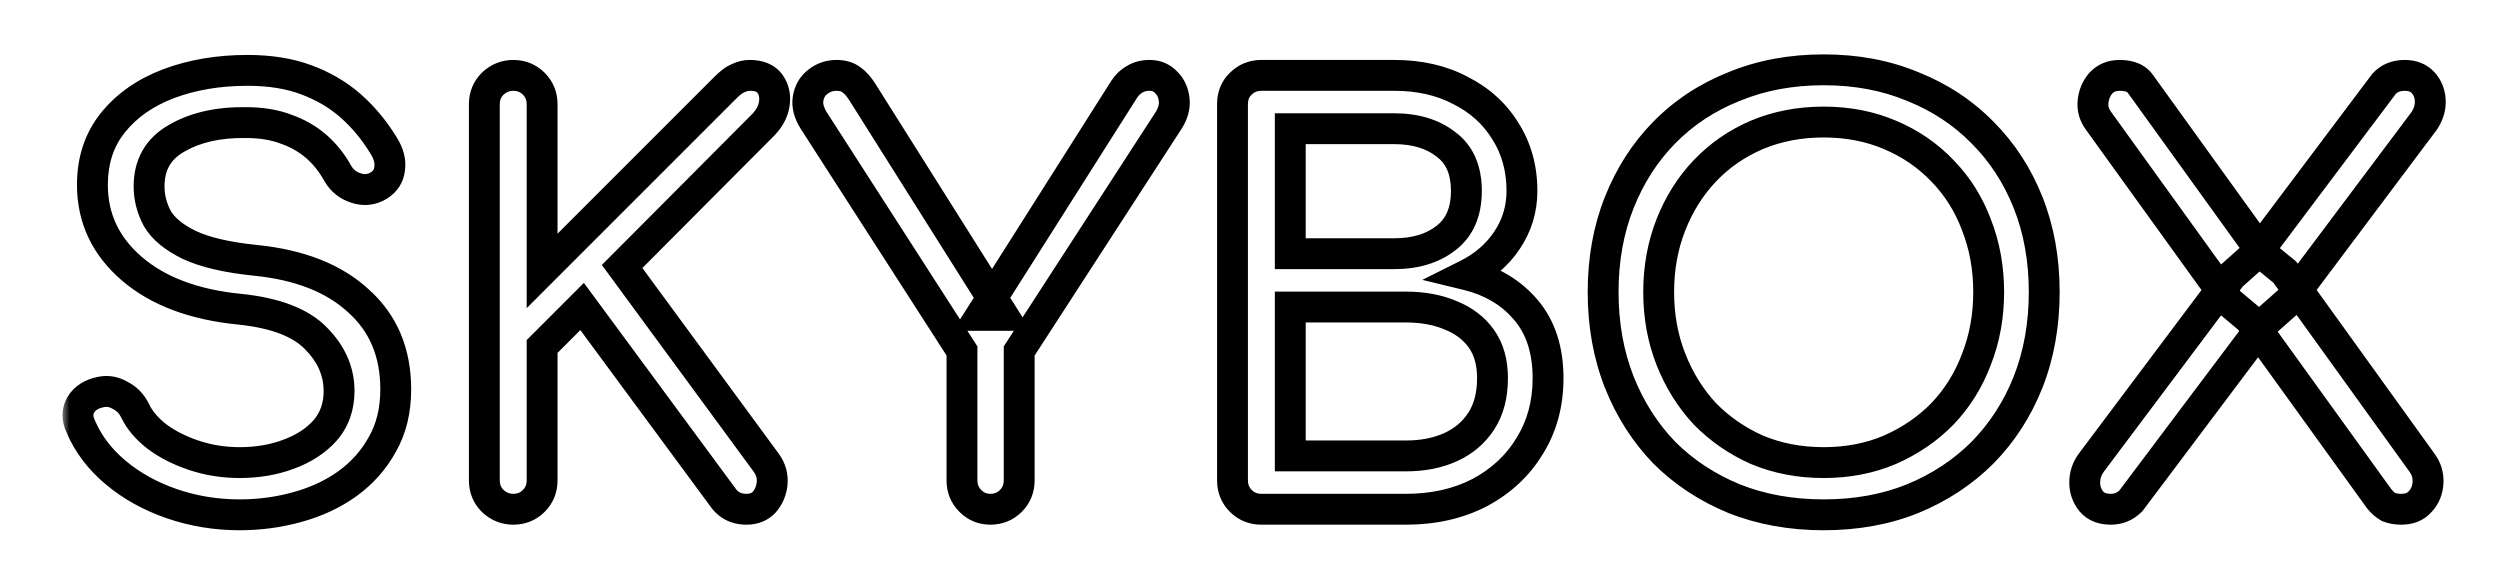 <svg width="162" height="38" viewBox="0 0 162 38" fill="none" xmlns="http://www.w3.org/2000/svg">
<g filter="url(#filter0_d_27_763)">
<mask id="path-1-outside-1_27_763" maskUnits="userSpaceOnUse" x="4" y="-1" width="155" height="32" fill="black">
<rect fill="white" x="4" y="-1" width="155" height="32"/>
<path d="M15.528 29.36C13.992 29.36 12.528 29.12 11.136 28.64C9.744 28.16 8.532 27.488 7.5 26.624C6.468 25.76 5.712 24.764 5.232 23.636C4.992 23.132 4.992 22.664 5.232 22.232C5.496 21.8 5.928 21.524 6.528 21.404C6.96 21.308 7.38 21.38 7.788 21.62C8.22 21.836 8.544 22.172 8.76 22.628C9.048 23.228 9.516 23.78 10.164 24.284C10.836 24.788 11.64 25.196 12.576 25.508C13.512 25.82 14.496 25.976 15.528 25.976C16.68 25.976 17.736 25.796 18.696 25.436C19.68 25.076 20.472 24.56 21.072 23.888C21.672 23.192 21.972 22.34 21.972 21.332C21.972 20.06 21.468 18.92 20.46 17.912C19.476 16.904 17.844 16.28 15.564 16.04C12.588 15.752 10.248 14.876 8.544 13.412C6.84 11.948 5.988 10.136 5.988 7.976C5.988 6.392 6.432 5.048 7.32 3.944C8.208 2.84 9.408 2 10.92 1.424C12.456 0.848 14.16 0.56 16.032 0.56C17.496 0.56 18.768 0.764 19.848 1.172C20.952 1.58 21.912 2.144 22.728 2.864C23.544 3.584 24.252 4.436 24.852 5.42C25.188 5.948 25.32 6.452 25.248 6.932C25.2 7.388 24.972 7.748 24.564 8.012C24.108 8.3 23.616 8.36 23.088 8.192C22.56 8.024 22.164 7.712 21.9 7.256C21.516 6.56 21.048 5.972 20.496 5.492C19.944 5.012 19.296 4.64 18.552 4.376C17.808 4.088 16.932 3.944 15.924 3.944C14.148 3.92 12.66 4.256 11.46 4.952C10.26 5.624 9.66 6.668 9.66 8.084C9.66 8.804 9.84 9.5 10.2 10.172C10.584 10.82 11.268 11.384 12.252 11.864C13.26 12.344 14.7 12.68 16.572 12.872C19.428 13.16 21.648 14.036 23.232 15.5C24.84 16.94 25.644 18.848 25.644 21.224C25.644 22.592 25.356 23.78 24.78 24.788C24.228 25.796 23.472 26.648 22.512 27.344C21.576 28.016 20.496 28.52 19.272 28.856C18.072 29.192 16.824 29.36 15.528 29.36ZM33.257 29C32.753 29 32.309 28.82 31.925 28.46C31.565 28.1 31.385 27.656 31.385 27.128V2.756C31.385 2.228 31.565 1.784 31.925 1.424C32.309 1.064 32.753 0.884 33.257 0.884C33.785 0.884 34.229 1.064 34.589 1.424C34.949 1.784 35.129 2.228 35.129 2.756V13.556L47.045 1.64C47.333 1.352 47.597 1.16 47.837 1.064C48.077 0.944 48.329 0.884 48.593 0.884C49.193 0.884 49.625 1.064 49.889 1.424C50.153 1.784 50.249 2.216 50.177 2.72C50.105 3.2 49.877 3.644 49.493 4.052L40.313 13.268L49.673 26.012C49.961 26.42 50.081 26.864 50.033 27.344C49.985 27.8 49.817 28.196 49.529 28.532C49.241 28.844 48.857 29 48.377 29C47.705 29 47.189 28.736 46.829 28.208L37.721 15.86L35.129 18.452V27.128C35.129 27.656 34.949 28.1 34.589 28.46C34.229 28.82 33.785 29 33.257 29ZM64.172 29C63.668 29 63.236 28.82 62.876 28.46C62.516 28.1 62.336 27.656 62.336 27.128V18.74L52.724 3.8C52.412 3.296 52.292 2.828 52.364 2.396C52.436 1.94 52.64 1.58 52.976 1.316C53.336 1.028 53.744 0.884 54.2 0.884C54.608 0.884 54.932 0.98 55.172 1.172C55.412 1.34 55.64 1.592 55.856 1.928L65 16.436H63.56L72.848 1.784C73.04 1.496 73.268 1.28 73.532 1.136C73.796 0.968 74.12 0.884 74.504 0.884C74.936 0.884 75.296 1.04 75.584 1.352C75.872 1.64 76.04 2.012 76.088 2.468C76.136 2.9 76.016 3.344 75.728 3.8L66.044 18.74V27.128C66.044 27.656 65.864 28.1 65.504 28.46C65.144 28.82 64.7 29 64.172 29ZM81.738 29C81.21 29 80.766 28.82 80.406 28.46C80.046 28.1 79.866 27.656 79.866 27.128V2.756C79.866 2.204 80.046 1.76 80.406 1.424C80.766 1.064 81.21 0.884 81.738 0.884H90.342C91.974 0.884 93.402 1.208 94.626 1.856C95.874 2.48 96.846 3.356 97.542 4.484C98.262 5.612 98.622 6.908 98.622 8.372C98.622 9.548 98.298 10.616 97.65 11.576C97.026 12.512 96.162 13.256 95.058 13.808C96.642 14.192 97.914 14.948 98.874 16.076C99.834 17.204 100.314 18.68 100.314 20.504C100.314 22.16 99.918 23.624 99.126 24.896C98.358 26.168 97.278 27.176 95.886 27.92C94.494 28.64 92.898 29 91.098 29H81.738ZM83.61 25.544H91.098C92.202 25.544 93.174 25.352 94.014 24.968C94.854 24.584 95.514 24.02 95.994 23.276C96.474 22.532 96.714 21.608 96.714 20.504C96.714 19.472 96.474 18.62 95.994 17.948C95.514 17.276 94.854 16.772 94.014 16.436C93.174 16.076 92.202 15.896 91.098 15.896H83.61V25.544ZM83.61 12.44H90.342C91.71 12.44 92.826 12.104 93.69 11.432C94.578 10.76 95.022 9.74 95.022 8.372C95.022 7.004 94.578 5.996 93.69 5.348C92.826 4.676 91.71 4.34 90.342 4.34H83.61V12.44ZM118.174 29.36C116.062 29.36 114.13 29.012 112.378 28.316C110.626 27.596 109.114 26.6 107.842 25.328C106.594 24.032 105.622 22.508 104.926 20.756C104.23 18.98 103.882 17.036 103.882 14.924C103.882 12.812 104.23 10.88 104.926 9.128C105.622 7.376 106.594 5.864 107.842 4.592C109.114 3.296 110.626 2.3 112.378 1.604C114.13 0.884 116.062 0.524 118.174 0.524C120.286 0.524 122.206 0.884 123.934 1.604C125.686 2.3 127.198 3.296 128.47 4.592C129.742 5.864 130.726 7.376 131.422 9.128C132.118 10.88 132.466 12.812 132.466 14.924C132.466 17.036 132.118 18.98 131.422 20.756C130.726 22.508 129.742 24.032 128.47 25.328C127.198 26.6 125.686 27.596 123.934 28.316C122.206 29.012 120.286 29.36 118.174 29.36ZM118.174 25.976C119.734 25.976 121.162 25.7 122.458 25.148C123.778 24.572 124.918 23.792 125.878 22.808C126.838 21.8 127.57 20.624 128.074 19.28C128.602 17.936 128.866 16.484 128.866 14.924C128.866 13.364 128.602 11.912 128.074 10.568C127.57 9.224 126.838 8.06 125.878 7.076C124.918 6.068 123.778 5.288 122.458 4.736C121.162 4.184 119.734 3.908 118.174 3.908C116.614 3.908 115.174 4.184 113.854 4.736C112.558 5.288 111.43 6.068 110.47 7.076C109.534 8.06 108.802 9.224 108.274 10.568C107.746 11.912 107.482 13.364 107.482 14.924C107.482 16.484 107.746 17.936 108.274 19.28C108.802 20.624 109.534 21.8 110.47 22.808C111.43 23.792 112.558 24.572 113.854 25.148C115.174 25.7 116.614 25.976 118.174 25.976ZM136.781 29C136.229 29 135.809 28.832 135.521 28.496C135.233 28.136 135.089 27.728 135.089 27.272C135.089 26.792 135.233 26.36 135.521 25.976L144.593 13.88L146.213 12.44L154.493 1.424C154.829 1.064 155.273 0.884 155.825 0.884C156.329 0.884 156.725 1.04 157.013 1.352C157.301 1.664 157.457 2.048 157.481 2.504C157.505 2.96 157.373 3.404 157.085 3.836L148.337 15.5L146.789 16.868L138.077 28.46C137.717 28.82 137.285 29 136.781 29ZM155.609 29C155.297 29 155.021 28.952 154.781 28.856C154.565 28.736 154.361 28.556 154.169 28.316L145.781 16.688L144.449 15.572L135.989 3.836C135.701 3.452 135.581 3.032 135.629 2.576C135.677 2.12 135.845 1.724 136.133 1.388C136.445 1.052 136.853 0.884 137.357 0.884C137.981 0.884 138.425 1.064 138.689 1.424L146.681 12.512L148.049 13.628L156.941 25.976C157.229 26.36 157.361 26.792 157.337 27.272C157.313 27.752 157.145 28.16 156.833 28.496C156.545 28.832 156.137 29 155.609 29Z"/>
</mask>
<path d="M15.528 29.36C13.992 29.36 12.528 29.12 11.136 28.64C9.744 28.16 8.532 27.488 7.5 26.624C6.468 25.76 5.712 24.764 5.232 23.636C4.992 23.132 4.992 22.664 5.232 22.232C5.496 21.8 5.928 21.524 6.528 21.404C6.96 21.308 7.38 21.38 7.788 21.62C8.22 21.836 8.544 22.172 8.76 22.628C9.048 23.228 9.516 23.78 10.164 24.284C10.836 24.788 11.64 25.196 12.576 25.508C13.512 25.82 14.496 25.976 15.528 25.976C16.68 25.976 17.736 25.796 18.696 25.436C19.68 25.076 20.472 24.56 21.072 23.888C21.672 23.192 21.972 22.34 21.972 21.332C21.972 20.06 21.468 18.92 20.46 17.912C19.476 16.904 17.844 16.28 15.564 16.04C12.588 15.752 10.248 14.876 8.544 13.412C6.84 11.948 5.988 10.136 5.988 7.976C5.988 6.392 6.432 5.048 7.32 3.944C8.208 2.84 9.408 2 10.92 1.424C12.456 0.848 14.16 0.56 16.032 0.56C17.496 0.56 18.768 0.764 19.848 1.172C20.952 1.58 21.912 2.144 22.728 2.864C23.544 3.584 24.252 4.436 24.852 5.42C25.188 5.948 25.32 6.452 25.248 6.932C25.2 7.388 24.972 7.748 24.564 8.012C24.108 8.3 23.616 8.36 23.088 8.192C22.56 8.024 22.164 7.712 21.9 7.256C21.516 6.56 21.048 5.972 20.496 5.492C19.944 5.012 19.296 4.64 18.552 4.376C17.808 4.088 16.932 3.944 15.924 3.944C14.148 3.92 12.66 4.256 11.46 4.952C10.26 5.624 9.66 6.668 9.66 8.084C9.66 8.804 9.84 9.5 10.2 10.172C10.584 10.82 11.268 11.384 12.252 11.864C13.26 12.344 14.7 12.68 16.572 12.872C19.428 13.16 21.648 14.036 23.232 15.5C24.84 16.94 25.644 18.848 25.644 21.224C25.644 22.592 25.356 23.78 24.78 24.788C24.228 25.796 23.472 26.648 22.512 27.344C21.576 28.016 20.496 28.52 19.272 28.856C18.072 29.192 16.824 29.36 15.528 29.36ZM33.257 29C32.753 29 32.309 28.82 31.925 28.46C31.565 28.1 31.385 27.656 31.385 27.128V2.756C31.385 2.228 31.565 1.784 31.925 1.424C32.309 1.064 32.753 0.884 33.257 0.884C33.785 0.884 34.229 1.064 34.589 1.424C34.949 1.784 35.129 2.228 35.129 2.756V13.556L47.045 1.64C47.333 1.352 47.597 1.16 47.837 1.064C48.077 0.944 48.329 0.884 48.593 0.884C49.193 0.884 49.625 1.064 49.889 1.424C50.153 1.784 50.249 2.216 50.177 2.72C50.105 3.2 49.877 3.644 49.493 4.052L40.313 13.268L49.673 26.012C49.961 26.42 50.081 26.864 50.033 27.344C49.985 27.8 49.817 28.196 49.529 28.532C49.241 28.844 48.857 29 48.377 29C47.705 29 47.189 28.736 46.829 28.208L37.721 15.86L35.129 18.452V27.128C35.129 27.656 34.949 28.1 34.589 28.46C34.229 28.82 33.785 29 33.257 29ZM64.172 29C63.668 29 63.236 28.82 62.876 28.46C62.516 28.1 62.336 27.656 62.336 27.128V18.74L52.724 3.8C52.412 3.296 52.292 2.828 52.364 2.396C52.436 1.94 52.64 1.58 52.976 1.316C53.336 1.028 53.744 0.884 54.2 0.884C54.608 0.884 54.932 0.98 55.172 1.172C55.412 1.34 55.64 1.592 55.856 1.928L65 16.436H63.56L72.848 1.784C73.04 1.496 73.268 1.28 73.532 1.136C73.796 0.968 74.12 0.884 74.504 0.884C74.936 0.884 75.296 1.04 75.584 1.352C75.872 1.64 76.04 2.012 76.088 2.468C76.136 2.9 76.016 3.344 75.728 3.8L66.044 18.74V27.128C66.044 27.656 65.864 28.1 65.504 28.46C65.144 28.82 64.7 29 64.172 29ZM81.738 29C81.21 29 80.766 28.82 80.406 28.46C80.046 28.1 79.866 27.656 79.866 27.128V2.756C79.866 2.204 80.046 1.76 80.406 1.424C80.766 1.064 81.21 0.884 81.738 0.884H90.342C91.974 0.884 93.402 1.208 94.626 1.856C95.874 2.48 96.846 3.356 97.542 4.484C98.262 5.612 98.622 6.908 98.622 8.372C98.622 9.548 98.298 10.616 97.65 11.576C97.026 12.512 96.162 13.256 95.058 13.808C96.642 14.192 97.914 14.948 98.874 16.076C99.834 17.204 100.314 18.68 100.314 20.504C100.314 22.16 99.918 23.624 99.126 24.896C98.358 26.168 97.278 27.176 95.886 27.92C94.494 28.64 92.898 29 91.098 29H81.738ZM83.61 25.544H91.098C92.202 25.544 93.174 25.352 94.014 24.968C94.854 24.584 95.514 24.02 95.994 23.276C96.474 22.532 96.714 21.608 96.714 20.504C96.714 19.472 96.474 18.62 95.994 17.948C95.514 17.276 94.854 16.772 94.014 16.436C93.174 16.076 92.202 15.896 91.098 15.896H83.61V25.544ZM83.61 12.44H90.342C91.71 12.44 92.826 12.104 93.69 11.432C94.578 10.76 95.022 9.74 95.022 8.372C95.022 7.004 94.578 5.996 93.69 5.348C92.826 4.676 91.71 4.34 90.342 4.34H83.61V12.44ZM118.174 29.36C116.062 29.36 114.13 29.012 112.378 28.316C110.626 27.596 109.114 26.6 107.842 25.328C106.594 24.032 105.622 22.508 104.926 20.756C104.23 18.98 103.882 17.036 103.882 14.924C103.882 12.812 104.23 10.88 104.926 9.128C105.622 7.376 106.594 5.864 107.842 4.592C109.114 3.296 110.626 2.3 112.378 1.604C114.13 0.884 116.062 0.524 118.174 0.524C120.286 0.524 122.206 0.884 123.934 1.604C125.686 2.3 127.198 3.296 128.47 4.592C129.742 5.864 130.726 7.376 131.422 9.128C132.118 10.88 132.466 12.812 132.466 14.924C132.466 17.036 132.118 18.98 131.422 20.756C130.726 22.508 129.742 24.032 128.47 25.328C127.198 26.6 125.686 27.596 123.934 28.316C122.206 29.012 120.286 29.36 118.174 29.36ZM118.174 25.976C119.734 25.976 121.162 25.7 122.458 25.148C123.778 24.572 124.918 23.792 125.878 22.808C126.838 21.8 127.57 20.624 128.074 19.28C128.602 17.936 128.866 16.484 128.866 14.924C128.866 13.364 128.602 11.912 128.074 10.568C127.57 9.224 126.838 8.06 125.878 7.076C124.918 6.068 123.778 5.288 122.458 4.736C121.162 4.184 119.734 3.908 118.174 3.908C116.614 3.908 115.174 4.184 113.854 4.736C112.558 5.288 111.43 6.068 110.47 7.076C109.534 8.06 108.802 9.224 108.274 10.568C107.746 11.912 107.482 13.364 107.482 14.924C107.482 16.484 107.746 17.936 108.274 19.28C108.802 20.624 109.534 21.8 110.47 22.808C111.43 23.792 112.558 24.572 113.854 25.148C115.174 25.7 116.614 25.976 118.174 25.976ZM136.781 29C136.229 29 135.809 28.832 135.521 28.496C135.233 28.136 135.089 27.728 135.089 27.272C135.089 26.792 135.233 26.36 135.521 25.976L144.593 13.88L146.213 12.44L154.493 1.424C154.829 1.064 155.273 0.884 155.825 0.884C156.329 0.884 156.725 1.04 157.013 1.352C157.301 1.664 157.457 2.048 157.481 2.504C157.505 2.96 157.373 3.404 157.085 3.836L148.337 15.5L146.789 16.868L138.077 28.46C137.717 28.82 137.285 29 136.781 29ZM155.609 29C155.297 29 155.021 28.952 154.781 28.856C154.565 28.736 154.361 28.556 154.169 28.316L145.781 16.688L144.449 15.572L135.989 3.836C135.701 3.452 135.581 3.032 135.629 2.576C135.677 2.12 135.845 1.724 136.133 1.388C136.445 1.052 136.853 0.884 137.357 0.884C137.981 0.884 138.425 1.064 138.689 1.424L146.681 12.512L148.049 13.628L156.941 25.976C157.229 26.36 157.361 26.792 157.337 27.272C157.313 27.752 157.145 28.16 156.833 28.496C156.545 28.832 156.137 29 155.609 29Z" fill="white"/>
<path d="M11.136 28.64L11.462 27.695L11.136 28.64ZM7.5 26.624L6.858 27.391H6.858L7.5 26.624ZM5.232 23.636L6.152 23.244L6.144 23.225L6.135 23.206L5.232 23.636ZM5.232 22.232L4.379 21.711L4.368 21.728L4.358 21.746L5.232 22.232ZM6.528 21.404L6.724 22.385L6.735 22.383L6.745 22.38L6.528 21.404ZM7.788 21.62L7.281 22.482L7.31 22.499L7.341 22.514L7.788 21.62ZM8.76 22.628L7.856 23.056L7.858 23.061L8.76 22.628ZM10.164 24.284L9.55 25.073L9.557 25.079L9.564 25.084L10.164 24.284ZM12.576 25.508L12.26 26.457V26.457L12.576 25.508ZM18.696 25.436L18.352 24.497L18.345 24.5L18.696 25.436ZM21.072 23.888L21.818 24.554L21.824 24.547L21.829 24.541L21.072 23.888ZM20.46 17.912L19.744 18.611L19.753 18.619L20.46 17.912ZM15.564 16.04L15.669 15.046L15.66 15.045L15.564 16.04ZM8.544 13.412L9.196 12.653H9.196L8.544 13.412ZM10.92 1.424L10.569 0.488L10.564 0.49L10.92 1.424ZM19.848 1.172L19.495 2.107L19.501 2.11L19.848 1.172ZM22.728 2.864L22.066 3.614L22.728 2.864ZM24.852 5.42L23.998 5.941L24.003 5.949L24.008 5.957L24.852 5.42ZM25.248 6.932L24.259 6.784L24.256 6.805L24.253 6.827L25.248 6.932ZM24.564 8.012L25.098 8.858L25.107 8.852L24.564 8.012ZM23.088 8.192L22.785 9.145L22.785 9.145L23.088 8.192ZM21.9 7.256L21.024 7.739L21.029 7.748L21.035 7.757L21.9 7.256ZM20.496 5.492L21.152 4.737L21.152 4.737L20.496 5.492ZM18.552 4.376L18.191 5.309L18.204 5.314L18.218 5.318L18.552 4.376ZM15.924 3.944L15.911 4.944H15.924V3.944ZM11.46 4.952L11.949 5.824L11.955 5.821L11.962 5.817L11.46 4.952ZM10.2 10.172L9.319 10.644L9.329 10.663L9.34 10.682L10.2 10.172ZM12.252 11.864L11.814 12.763L11.822 12.767L12.252 11.864ZM16.572 12.872L16.47 13.867L16.472 13.867L16.572 12.872ZM23.232 15.5L22.553 16.234L22.559 16.24L22.565 16.245L23.232 15.5ZM24.78 24.788L23.912 24.292L23.907 24.3L23.903 24.308L24.78 24.788ZM22.512 27.344L23.095 28.156L23.099 28.154L22.512 27.344ZM19.272 28.856L19.007 27.892L19.002 27.893L19.272 28.856ZM15.528 28.36C14.098 28.36 12.745 28.137 11.462 27.695L10.81 29.585C12.311 30.103 13.886 30.36 15.528 30.36V28.36ZM11.462 27.695C10.175 27.251 9.072 26.636 8.142 25.857L6.858 27.391C7.992 28.34 9.314 29.069 10.81 29.585L11.462 27.695ZM8.142 25.857C7.219 25.084 6.564 24.213 6.152 23.244L4.312 24.028C4.86 25.315 5.717 26.436 6.858 27.391L8.142 25.857ZM6.135 23.206C6.013 22.95 6.045 22.827 6.106 22.718L4.358 21.746C3.939 22.501 3.971 23.314 4.329 24.066L6.135 23.206ZM6.085 22.753C6.174 22.608 6.336 22.462 6.724 22.385L6.332 20.423C5.52 20.586 4.818 20.992 4.379 21.711L6.085 22.753ZM6.745 22.38C6.912 22.343 7.074 22.36 7.281 22.482L8.295 20.758C7.686 20.399 7.008 20.273 6.311 20.428L6.745 22.38ZM7.341 22.514C7.563 22.626 7.731 22.793 7.856 23.056L9.664 22.2C9.357 21.552 8.877 21.046 8.235 20.726L7.341 22.514ZM7.858 23.061C8.227 23.829 8.808 24.496 9.55 25.073L10.778 23.495C10.224 23.064 9.869 22.627 9.662 22.195L7.858 23.061ZM9.564 25.084C10.335 25.663 11.239 26.116 12.26 26.457L12.892 24.559C12.041 24.276 11.336 23.913 10.764 23.484L9.564 25.084ZM12.26 26.457C13.302 26.804 14.393 26.976 15.528 26.976V24.976C14.598 24.976 13.722 24.836 12.892 24.559L12.26 26.457ZM15.528 26.976C16.785 26.976 17.962 26.779 19.047 26.372L18.345 24.5C17.51 24.813 16.575 24.976 15.528 24.976V26.976ZM19.04 26.375C20.153 25.968 21.092 25.367 21.818 24.554L20.326 23.222C19.852 23.753 19.207 24.184 18.352 24.497L19.04 26.375ZM21.829 24.541C22.602 23.645 22.972 22.555 22.972 21.332H20.972C20.972 22.125 20.742 22.739 20.315 23.235L21.829 24.541ZM22.972 21.332C22.972 19.762 22.338 18.376 21.167 17.205L19.753 18.619C20.598 19.464 20.972 20.358 20.972 21.332H22.972ZM21.176 17.213C19.954 15.962 18.045 15.296 15.669 15.046L15.459 17.035C17.643 17.264 18.998 17.846 19.744 18.61L21.176 17.213ZM15.66 15.045C12.822 14.77 10.699 13.945 9.196 12.653L7.892 14.171C9.797 15.807 12.354 16.734 15.468 17.035L15.66 15.045ZM9.196 12.653C7.703 11.371 6.988 9.831 6.988 7.976H4.988C4.988 10.441 5.977 12.525 7.892 14.171L9.196 12.653ZM6.988 7.976C6.988 6.591 7.371 5.476 8.099 4.571L6.541 3.317C5.493 4.62 4.988 6.193 4.988 7.976H6.988ZM8.099 4.571C8.861 3.624 9.906 2.88 11.276 2.358L10.564 0.49C8.91 1.12 7.555 2.056 6.541 3.317L8.099 4.571ZM11.271 2.36C12.68 1.832 14.263 1.56 16.032 1.56V-0.44C14.057 -0.44 12.232 -0.136 10.569 0.488L11.271 2.36ZM16.032 1.56C17.406 1.56 18.553 1.752 19.495 2.107L20.201 0.237C18.983 -0.224 17.586 -0.44 16.032 -0.44V1.56ZM19.501 2.11C20.499 2.479 21.35 2.982 22.066 3.614L23.39 2.114C22.474 1.306 21.405 0.681 20.195 0.234L19.501 2.11ZM22.066 3.614C22.803 4.264 23.447 5.037 23.998 5.941L25.706 4.899C25.057 3.835 24.285 2.904 23.39 2.114L22.066 3.614ZM24.008 5.957C24.253 6.342 24.286 6.604 24.259 6.784L26.237 7.08C26.354 6.3 26.123 5.554 25.696 4.883L24.008 5.957ZM24.253 6.827C24.239 6.963 24.192 7.061 24.021 7.172L25.107 8.852C25.752 8.435 26.161 7.813 26.242 7.037L24.253 6.827ZM24.03 7.167C23.831 7.292 23.647 7.32 23.391 7.239L22.785 9.145C23.585 9.4 24.385 9.308 25.098 8.857L24.03 7.167ZM23.391 7.239C23.087 7.142 22.898 6.984 22.765 6.755L21.035 7.757C21.43 8.44 22.033 8.906 22.785 9.145L23.391 7.239ZM22.776 6.773C22.34 5.983 21.8 5.301 21.152 4.737L19.84 6.247C20.296 6.643 20.692 7.137 21.024 7.739L22.776 6.773ZM21.152 4.737C20.498 4.169 19.739 3.736 18.886 3.434L18.218 5.318C18.853 5.544 19.39 5.855 19.84 6.247L21.152 4.737ZM18.913 3.443C18.028 3.101 17.024 2.944 15.924 2.944V4.944C16.84 4.944 17.588 5.075 18.191 5.309L18.913 3.443ZM15.938 2.944C14.031 2.918 12.353 3.278 10.958 4.087L11.962 5.817C12.967 5.234 14.265 4.922 15.911 4.944L15.938 2.944ZM10.971 4.079C10.237 4.491 9.645 5.041 9.243 5.741C8.842 6.439 8.66 7.232 8.66 8.084H10.66C10.66 7.52 10.778 7.083 10.977 6.737C11.175 6.393 11.483 6.085 11.949 5.824L10.971 4.079ZM8.66 8.084C8.66 8.978 8.885 9.836 9.319 10.644L11.082 9.7C10.795 9.164 10.66 8.63 10.66 8.084H8.66ZM9.34 10.682C9.859 11.558 10.729 12.234 11.814 12.763L12.69 10.965C11.806 10.534 11.309 10.082 11.06 9.662L9.34 10.682ZM11.822 12.767C12.98 13.318 14.551 13.67 16.47 13.867L16.674 11.877C14.849 11.69 13.54 11.37 12.682 10.961L11.822 12.767ZM16.472 13.867C19.183 14.14 21.174 14.96 22.553 16.234L23.911 14.766C22.122 13.112 19.673 12.18 16.672 11.877L16.472 13.867ZM22.565 16.245C23.938 17.475 24.644 19.1 24.644 21.224H26.644C26.644 18.596 25.742 16.405 23.899 14.755L22.565 16.245ZM24.644 21.224C24.644 22.449 24.387 23.46 23.912 24.292L25.648 25.284C26.325 24.1 26.644 22.735 26.644 21.224H24.644ZM23.903 24.308C23.424 25.182 22.769 25.922 21.925 26.534L23.099 28.154C24.175 27.373 25.032 26.41 25.657 25.268L23.903 24.308ZM21.929 26.532C21.098 27.128 20.128 27.584 19.007 27.892L19.537 29.82C20.863 29.456 22.054 28.904 23.095 28.156L21.929 26.532ZM19.002 27.893C17.894 28.203 16.736 28.36 15.528 28.36V30.36C16.912 30.36 18.25 30.18 19.542 29.819L19.002 27.893ZM31.925 28.46L31.218 29.167L31.23 29.178L31.241 29.189L31.925 28.46ZM31.925 1.424L31.241 0.694L31.23 0.705L31.218 0.717L31.925 1.424ZM35.129 13.556H34.129V15.97L35.836 14.263L35.129 13.556ZM47.045 1.64L46.338 0.933V0.933L47.045 1.64ZM47.837 1.064L48.209 1.992L48.247 1.977L48.284 1.958L47.837 1.064ZM50.177 2.72L51.166 2.868L51.167 2.861L50.177 2.72ZM49.493 4.052L50.202 4.758L50.212 4.748L50.221 4.737L49.493 4.052ZM40.313 13.268L39.605 12.562L39 13.169L39.507 13.86L40.313 13.268ZM49.673 26.012L50.49 25.435L50.485 25.428L50.479 25.42L49.673 26.012ZM50.033 27.344L51.028 27.449L51.028 27.444L50.033 27.344ZM49.529 28.532L50.264 29.21L50.276 29.197L50.288 29.183L49.529 28.532ZM46.829 28.208L47.655 27.645L47.645 27.629L47.634 27.614L46.829 28.208ZM37.721 15.86L38.526 15.266L37.836 14.331L37.014 15.153L37.721 15.86ZM35.129 18.452L34.422 17.745L34.129 18.038V18.452H35.129ZM33.257 28C33.019 28 32.817 27.925 32.609 27.73L31.241 29.189C31.802 29.715 32.487 30 33.257 30V28ZM32.632 27.753C32.467 27.588 32.385 27.402 32.385 27.128H30.385C30.385 27.91 30.663 28.612 31.218 29.167L32.632 27.753ZM32.385 27.128V2.756H30.385V27.128H32.385ZM32.385 2.756C32.385 2.482 32.467 2.296 32.632 2.131L31.218 0.717C30.663 1.272 30.385 1.974 30.385 2.756H32.385ZM32.609 2.154C32.817 1.959 33.019 1.884 33.257 1.884V-0.116C32.487 -0.116 31.802 0.169 31.241 0.694L32.609 2.154ZM33.257 1.884C33.531 1.884 33.717 1.966 33.882 2.131L35.296 0.717C34.741 0.162 34.039 -0.116 33.257 -0.116V1.884ZM33.882 2.131C34.047 2.296 34.129 2.482 34.129 2.756H36.129C36.129 1.974 35.851 1.272 35.296 0.717L33.882 2.131ZM34.129 2.756V13.556H36.129V2.756H34.129ZM35.836 14.263L47.752 2.347L46.338 0.933L34.422 12.849L35.836 14.263ZM47.752 2.347C47.993 2.106 48.146 2.018 48.209 1.992L47.466 0.136C47.049 0.302 46.673 0.598 46.338 0.933L47.752 2.347ZM48.284 1.958C48.388 1.907 48.487 1.884 48.593 1.884V-0.116C48.171 -0.116 47.766 -0.019 47.39 0.17L48.284 1.958ZM48.593 1.884C48.994 1.884 49.068 1.995 49.083 2.015L50.696 0.833C50.182 0.133 49.393 -0.116 48.593 -0.116V1.884ZM49.083 2.015C49.17 2.134 49.228 2.294 49.187 2.579L51.167 2.861C51.27 2.138 51.136 1.434 50.696 0.833L49.083 2.015ZM49.188 2.572C49.151 2.82 49.032 3.083 48.765 3.367L50.221 4.737C50.723 4.205 51.059 3.58 51.166 2.868L49.188 2.572ZM48.785 3.346L39.605 12.562L41.022 13.974L50.202 4.758L48.785 3.346ZM39.507 13.86L48.867 26.604L50.479 25.42L41.119 12.676L39.507 13.86ZM48.856 26.589C49.011 26.808 49.061 27.013 49.038 27.244L51.028 27.444C51.101 26.715 50.912 26.032 50.49 25.435L48.856 26.589ZM49.039 27.239C49.011 27.501 48.921 27.705 48.77 27.881L50.288 29.183C50.713 28.687 50.959 28.099 51.028 27.449L49.039 27.239ZM48.794 27.854C48.721 27.933 48.618 28 48.377 28V30C49.096 30 49.761 29.755 50.264 29.21L48.794 27.854ZM48.377 28C48.016 28 47.818 27.883 47.655 27.645L46.003 28.771C46.56 29.589 47.395 30 48.377 30V28ZM47.634 27.614L38.526 15.266L36.916 16.454L46.024 28.802L47.634 27.614ZM37.014 15.153L34.422 17.745L35.836 19.159L38.428 16.567L37.014 15.153ZM34.129 18.452V27.128H36.129V18.452H34.129ZM34.129 27.128C34.129 27.402 34.047 27.588 33.882 27.753L35.296 29.167C35.851 28.612 36.129 27.91 36.129 27.128H34.129ZM33.882 27.753C33.717 27.918 33.531 28 33.257 28V30C34.039 30 34.741 29.722 35.296 29.167L33.882 27.753ZM62.876 28.46L62.169 29.167L62.876 28.46ZM62.336 18.74H63.336V18.446L63.177 18.199L62.336 18.74ZM52.724 3.8L51.874 4.326L51.879 4.334L51.883 4.341L52.724 3.8ZM52.364 2.396L53.351 2.56L53.352 2.552L52.364 2.396ZM52.976 1.316L53.594 2.102L53.601 2.097L52.976 1.316ZM55.172 1.172L54.548 1.953L54.573 1.973L54.599 1.991L55.172 1.172ZM55.856 1.928L56.703 1.395L56.698 1.387L55.856 1.928ZM65 16.436V17.436H66.813L65.846 15.903L65 16.436ZM63.56 16.436L62.716 15.901L61.742 17.436H63.56V16.436ZM72.848 1.784L72.016 1.229L72.01 1.239L72.004 1.249L72.848 1.784ZM73.532 1.136L74.011 2.014L74.041 1.998L74.069 1.98L73.532 1.136ZM75.584 1.352L74.85 2.03L74.863 2.045L74.877 2.059L75.584 1.352ZM76.088 2.468L75.094 2.573L75.095 2.578L76.088 2.468ZM75.728 3.8L76.568 4.344L76.574 4.334L75.728 3.8ZM66.044 18.74L65.205 18.196L65.044 18.444V18.74H66.044ZM65.504 28.46L66.212 29.167L65.504 28.46ZM64.172 28C63.937 28 63.758 27.927 63.584 27.753L62.169 29.167C62.715 29.712 63.4 30 64.172 30V28ZM63.584 27.753C63.419 27.588 63.336 27.402 63.336 27.128H61.336C61.336 27.91 61.614 28.612 62.169 29.167L63.584 27.753ZM63.336 27.128V18.74H61.336V27.128H63.336ZM63.177 18.199L53.565 3.259L51.883 4.341L61.495 19.281L63.177 18.199ZM53.575 3.274C53.345 2.902 53.331 2.68 53.351 2.56L51.378 2.232C51.254 2.976 51.48 3.69 51.874 4.326L53.575 3.274ZM53.352 2.552C53.388 2.323 53.473 2.197 53.594 2.102L52.359 0.53C51.807 0.963 51.485 1.557 51.377 2.24L53.352 2.552ZM53.601 2.097C53.786 1.949 53.974 1.884 54.2 1.884V-0.116C53.515 -0.116 52.887 0.107 52.352 0.535L53.601 2.097ZM54.2 1.884C54.456 1.884 54.536 1.943 54.548 1.953L55.797 0.391C55.329 0.017 54.761 -0.116 54.2 -0.116V1.884ZM54.599 1.991C54.701 2.063 54.846 2.205 55.015 2.469L56.698 1.387C56.435 0.979 56.123 0.617 55.746 0.353L54.599 1.991ZM55.011 2.461L64.154 16.969L65.846 15.903L56.702 1.395L55.011 2.461ZM65 15.436H63.56V17.436H65V15.436ZM64.405 16.971L73.693 2.319L72.004 1.249L62.716 15.901L64.405 16.971ZM73.68 2.339C73.796 2.165 73.91 2.069 74.011 2.014L73.054 0.258C72.627 0.491 72.285 0.827 72.016 1.229L73.68 2.339ZM74.069 1.98C74.14 1.935 74.267 1.884 74.504 1.884V-0.116C73.974 -0.116 73.453 0.001 72.996 0.292L74.069 1.98ZM74.504 1.884C74.663 1.884 74.755 1.927 74.85 2.03L76.319 0.674C75.838 0.153 75.21 -0.116 74.504 -0.116V1.884ZM74.877 2.059C74.983 2.165 75.067 2.314 75.094 2.573L77.083 2.363C77.014 1.71 76.762 1.115 76.291 0.645L74.877 2.059ZM75.095 2.578C75.112 2.735 75.08 2.954 74.883 3.266L76.574 4.334C76.953 3.734 77.161 3.065 77.082 2.358L75.095 2.578ZM74.889 3.256L65.205 18.196L66.884 19.284L76.568 4.344L74.889 3.256ZM65.044 18.74V27.128H67.044V18.74H65.044ZM65.044 27.128C65.044 27.402 64.962 27.588 64.797 27.753L66.212 29.167C66.767 28.612 67.044 27.91 67.044 27.128H65.044ZM64.797 27.753C64.632 27.918 64.446 28 64.172 28V30C64.955 30 65.656 29.722 66.212 29.167L64.797 27.753ZM80.406 28.46L79.698 29.167L80.406 28.46ZM80.406 1.424L81.088 2.155L81.1 2.143L81.113 2.131L80.406 1.424ZM94.626 1.856L94.158 2.74L94.168 2.745L94.178 2.75L94.626 1.856ZM97.542 4.484L96.691 5.009L96.695 5.016L96.699 5.022L97.542 4.484ZM97.65 11.576L96.821 11.017L96.818 11.021L97.65 11.576ZM95.058 13.808L94.61 12.914L92.166 14.136L94.822 14.78L95.058 13.808ZM98.874 16.076L99.635 15.428V15.428L98.874 16.076ZM99.126 24.896L98.277 24.367L98.27 24.379L99.126 24.896ZM95.886 27.92L96.345 28.808L96.357 28.802L95.886 27.92ZM83.61 25.544H82.61V26.544H83.61V25.544ZM94.014 24.968L94.429 25.878H94.429L94.014 24.968ZM95.994 23.276L96.834 23.818L95.994 23.276ZM95.994 17.948L96.807 17.367V17.367L95.994 17.948ZM94.014 16.436L93.62 17.355L93.631 17.36L93.642 17.364L94.014 16.436ZM83.61 15.896V14.896H82.61V15.896H83.61ZM83.61 12.44H82.61V13.44H83.61V12.44ZM93.69 11.432L93.086 10.634L93.076 10.643L93.69 11.432ZM93.69 5.348L93.076 6.137L93.088 6.147L93.1 6.156L93.69 5.348ZM83.61 4.34V3.34H82.61V4.34H83.61ZM81.738 28C81.464 28 81.278 27.918 81.113 27.753L79.698 29.167C80.254 29.722 80.955 30 81.738 30V28ZM81.113 27.753C80.948 27.588 80.866 27.402 80.866 27.128H78.866C78.866 27.91 79.143 28.612 79.698 29.167L81.113 27.753ZM80.866 27.128V2.756H78.866V27.128H80.866ZM80.866 2.756C80.866 2.444 80.956 2.278 81.088 2.155L79.723 0.693C79.135 1.242 78.866 1.964 78.866 2.756H80.866ZM81.113 2.131C81.278 1.966 81.464 1.884 81.738 1.884V-0.116C80.955 -0.116 80.254 0.162 79.698 0.717L81.113 2.131ZM81.738 1.884H90.342V-0.116H81.738V1.884ZM90.342 1.884C91.84 1.884 93.102 2.181 94.158 2.74L95.094 0.972C93.702 0.235 92.108 -0.116 90.342 -0.116V1.884ZM94.178 2.75C95.269 3.296 96.097 4.048 96.691 5.009L98.393 3.959C97.594 2.664 96.478 1.664 95.073 0.962L94.178 2.75ZM96.699 5.022C97.307 5.974 97.622 7.08 97.622 8.372H99.622C99.622 6.736 99.217 5.25 98.385 3.946L96.699 5.022ZM97.622 8.372C97.622 9.352 97.355 10.225 96.821 11.017L98.478 12.136C99.24 11.008 99.622 9.744 99.622 8.372H97.622ZM96.818 11.021C96.299 11.799 95.574 12.432 94.61 12.914L95.505 14.702C96.749 14.08 97.752 13.225 98.482 12.131L96.818 11.021ZM94.822 14.78C96.223 15.119 97.303 15.773 98.112 16.724L99.635 15.428C98.525 14.123 97.061 13.265 95.293 12.836L94.822 14.78ZM98.112 16.724C98.885 17.632 99.314 18.86 99.314 20.504H101.314C101.314 18.5 100.782 16.776 99.635 15.428L98.112 16.724ZM99.314 20.504C99.314 21.994 98.96 23.27 98.277 24.367L99.975 25.425C100.875 23.978 101.314 22.326 101.314 20.504H99.314ZM98.27 24.379C97.6 25.487 96.658 26.373 95.414 27.038L96.357 28.802C97.897 27.979 99.115 26.849 99.982 25.413L98.27 24.379ZM95.426 27.032C94.196 27.668 92.762 28 91.098 28V30C93.034 30 94.791 29.612 96.345 28.808L95.426 27.032ZM91.098 28H81.738V30H91.098V28ZM83.61 26.544H91.098V24.544H83.61V26.544ZM91.098 26.544C92.317 26.544 93.436 26.332 94.429 25.878L93.598 24.058C92.911 24.372 92.086 24.544 91.098 24.544V26.544ZM94.429 25.878C95.435 25.418 96.246 24.73 96.834 23.818L95.153 22.734C94.781 23.31 94.272 23.75 93.598 24.058L94.429 25.878ZM96.834 23.818C97.441 22.877 97.714 21.753 97.714 20.504H95.714C95.714 21.463 95.506 22.187 95.153 22.734L96.834 23.818ZM97.714 20.504C97.714 19.316 97.436 18.247 96.807 17.367L95.18 18.529C95.511 18.993 95.714 19.628 95.714 20.504H97.714ZM96.807 17.367C96.206 16.524 95.385 15.908 94.385 15.508L93.642 17.364C94.322 17.637 94.822 18.028 95.18 18.529L96.807 17.367ZM94.407 15.517C93.42 15.094 92.309 14.896 91.098 14.896V16.896C92.094 16.896 92.927 17.058 93.62 17.355L94.407 15.517ZM91.098 14.896H83.61V16.896H91.098V14.896ZM82.61 15.896V25.544H84.61V15.896H82.61ZM83.61 13.44H90.342V11.44H83.61V13.44ZM90.342 13.44C91.875 13.44 93.224 13.061 94.304 12.221L93.076 10.643C92.427 11.147 91.544 11.44 90.342 11.44V13.44ZM94.293 12.229C95.488 11.325 96.022 9.974 96.022 8.372H94.022C94.022 9.506 93.667 10.195 93.086 10.635L94.293 12.229ZM96.022 8.372C96.022 6.772 95.488 5.423 94.279 4.54L93.1 6.156C93.667 6.569 94.022 7.236 94.022 8.372H96.022ZM94.304 4.559C93.224 3.719 91.875 3.34 90.342 3.34V5.34C91.544 5.34 92.427 5.633 93.076 6.137L94.304 4.559ZM90.342 3.34H83.61V5.34H90.342V3.34ZM82.61 4.34V12.44H84.61V4.34H82.61ZM112.378 28.316L111.998 29.241L112.009 29.245L112.378 28.316ZM107.842 25.328L107.122 26.022L107.128 26.028L107.135 26.035L107.842 25.328ZM104.926 20.756L103.995 21.121L103.997 21.125L104.926 20.756ZM104.926 9.128L103.997 8.759L104.926 9.128ZM107.842 4.592L107.128 3.892L107.128 3.892L107.842 4.592ZM112.378 1.604L112.747 2.533L112.758 2.529L112.378 1.604ZM123.934 1.604L123.55 2.527L123.557 2.53L123.565 2.533L123.934 1.604ZM128.47 4.592L127.756 5.293L127.763 5.299L128.47 4.592ZM131.422 9.128L132.351 8.759V8.759L131.422 9.128ZM131.422 20.756L132.351 21.125L132.353 21.121L131.422 20.756ZM128.47 25.328L129.177 26.035L129.184 26.029L128.47 25.328ZM123.934 28.316L124.308 29.244L124.314 29.241L123.934 28.316ZM122.458 25.148L122.85 26.068L122.858 26.064L122.458 25.148ZM125.878 22.808L126.594 23.506L126.602 23.498L125.878 22.808ZM128.074 19.28L127.143 18.914L127.141 18.922L127.138 18.929L128.074 19.28ZM128.074 10.568L127.138 10.919L127.141 10.926L127.143 10.934L128.074 10.568ZM125.878 7.076L125.154 7.766L125.162 7.774L125.878 7.076ZM122.458 4.736L122.066 5.656L122.072 5.659L122.458 4.736ZM113.854 4.736L113.468 3.813L113.462 3.816L113.854 4.736ZM110.47 7.076L109.746 6.386L109.746 6.387L110.47 7.076ZM110.47 22.808L109.737 23.488L109.746 23.497L109.754 23.506L110.47 22.808ZM113.854 25.148L113.448 26.062L113.458 26.066L113.468 26.071L113.854 25.148ZM118.174 28.36C116.173 28.36 114.369 28.031 112.747 27.387L112.009 29.245C113.892 29.993 115.951 30.36 118.174 30.36V28.36ZM112.758 27.391C111.122 26.719 109.723 25.794 108.549 24.621L107.135 26.035C108.505 27.405 110.13 28.473 111.998 29.241L112.758 27.391ZM108.562 24.634C107.409 23.436 106.506 22.024 105.855 20.387L103.997 21.125C104.738 22.992 105.779 24.628 107.122 26.022L108.562 24.634ZM105.857 20.391C105.211 18.743 104.882 16.924 104.882 14.924H102.882C102.882 17.148 103.249 19.217 103.995 21.121L105.857 20.391ZM104.882 14.924C104.882 12.923 105.211 11.118 105.855 9.497L103.997 8.759C103.249 10.642 102.882 12.701 102.882 14.924H104.882ZM105.855 9.497C106.505 7.862 107.406 6.464 108.556 5.292L107.128 3.892C105.782 5.264 104.739 6.89 103.997 8.759L105.855 9.497ZM108.556 5.292C109.726 4.1 111.12 3.18 112.747 2.533L112.009 0.675C110.132 1.42 108.502 2.492 107.128 3.892L108.556 5.292ZM112.758 2.529C114.377 1.864 116.178 1.524 118.174 1.524V-0.476C115.947 -0.476 113.884 -0.096 111.998 0.679L112.758 2.529ZM118.174 1.524C120.171 1.524 121.958 1.864 123.55 2.527L124.319 0.681C122.454 -0.096 120.401 -0.476 118.174 -0.476V1.524ZM123.565 2.533C125.192 3.18 126.586 4.1 127.756 5.292L129.184 3.892C127.81 2.492 126.18 1.42 124.303 0.675L123.565 2.533ZM127.763 5.299C128.934 6.47 129.845 7.866 130.493 9.497L132.351 8.759C131.608 6.886 130.55 5.258 129.177 3.885L127.763 5.299ZM130.493 9.497C131.137 11.118 131.466 12.923 131.466 14.924H133.466C133.466 12.701 133.099 10.642 132.351 8.759L130.493 9.497ZM131.466 14.924C131.466 16.924 131.137 18.743 130.491 20.391L132.353 21.121C133.099 19.217 133.466 17.148 133.466 14.924H131.466ZM130.493 20.387C129.844 22.02 128.932 23.43 127.756 24.628L129.184 26.029C130.553 24.634 131.608 22.996 132.351 21.125L130.493 20.387ZM127.763 24.621C126.589 25.794 125.19 26.719 123.554 27.391L124.314 29.241C126.182 28.473 127.807 27.405 129.177 26.035L127.763 24.621ZM123.561 27.388C121.966 28.031 120.175 28.36 118.174 28.36V30.36C120.397 30.36 122.446 29.993 124.308 29.244L123.561 27.388ZM118.174 26.976C119.854 26.976 121.417 26.678 122.85 26.068L122.066 24.228C120.907 24.722 119.614 24.976 118.174 24.976V26.976ZM122.858 26.064C124.291 25.439 125.539 24.587 126.594 23.506L125.162 22.11C124.297 22.997 123.266 23.705 122.058 24.232L122.858 26.064ZM126.602 23.498C127.658 22.389 128.461 21.097 129.01 19.631L127.138 18.929C126.68 20.151 126.018 21.211 125.154 22.118L126.602 23.498ZM129.005 19.646C129.582 18.176 129.866 16.599 129.866 14.924H127.866C127.866 16.369 127.622 17.696 127.143 18.914L129.005 19.646ZM129.866 14.924C129.866 13.249 129.582 11.672 129.005 10.202L127.143 10.934C127.622 12.152 127.866 13.479 127.866 14.924H129.866ZM129.01 10.217C128.46 8.749 127.655 7.465 126.594 6.378L125.162 7.774C126.021 8.655 126.68 9.699 127.138 10.919L129.01 10.217ZM126.602 6.386C125.544 5.275 124.288 4.417 122.844 3.813L122.072 5.659C123.268 6.159 124.292 6.861 125.154 7.766L126.602 6.386ZM122.85 3.816C121.417 3.206 119.854 2.908 118.174 2.908V4.908C119.614 4.908 120.907 5.162 122.066 5.656L122.85 3.816ZM118.174 2.908C116.494 2.908 114.921 3.206 113.468 3.813L114.24 5.659C115.427 5.162 116.735 4.908 118.174 4.908V2.908ZM113.462 3.816C112.043 4.421 110.801 5.279 109.746 6.386L111.194 7.766C112.059 6.857 113.074 6.155 114.246 5.656L113.462 3.816ZM109.746 6.387C108.715 7.47 107.916 8.746 107.343 10.202L109.205 10.934C109.689 9.702 110.353 8.65 111.195 7.765L109.746 6.387ZM107.343 10.202C106.766 11.672 106.482 13.249 106.482 14.924H108.482C108.482 13.479 108.726 12.152 109.205 10.934L107.343 10.202ZM106.482 14.924C106.482 16.599 106.766 18.176 107.343 19.646L109.205 18.914C108.726 17.696 108.482 16.369 108.482 14.924H106.482ZM107.343 19.646C107.915 21.1 108.712 22.384 109.737 23.488L111.203 22.128C110.356 21.216 109.689 20.148 109.205 18.914L107.343 19.646ZM109.754 23.506C110.806 24.584 112.04 25.436 113.448 26.062L114.26 24.234C113.076 23.708 112.054 23 111.186 22.11L109.754 23.506ZM113.468 26.071C114.921 26.678 116.494 26.976 118.174 26.976V24.976C116.735 24.976 115.427 24.722 114.24 24.225L113.468 26.071ZM135.521 28.496L134.74 29.121L134.751 29.134L134.762 29.147L135.521 28.496ZM144.593 13.88L143.929 13.133L143.853 13.2L143.793 13.28L144.593 13.88ZM146.213 12.44L146.877 13.187L146.952 13.121L147.012 13.041L146.213 12.44ZM154.493 1.424L153.762 0.742L153.726 0.781L153.694 0.823L154.493 1.424ZM157.013 1.352L157.748 0.674V0.674L157.013 1.352ZM157.481 2.504L158.48 2.451V2.451L157.481 2.504ZM157.085 3.836L157.885 4.436L157.902 4.414L157.917 4.391L157.085 3.836ZM148.337 15.5L148.999 16.249L149.076 16.182L149.137 16.1L148.337 15.5ZM146.789 16.868L146.127 16.119L146.051 16.186L145.99 16.267L146.789 16.868ZM138.077 28.46L138.784 29.167L138.834 29.117L138.876 29.061L138.077 28.46ZM154.781 28.856L154.295 29.73L154.351 29.761L154.41 29.785L154.781 28.856ZM154.169 28.316L153.358 28.901L153.373 28.921L153.388 28.941L154.169 28.316ZM145.781 16.688L146.592 16.103L146.519 16.002L146.423 15.921L145.781 16.688ZM144.449 15.572L143.638 16.157L143.711 16.258L143.807 16.338L144.449 15.572ZM135.989 3.836L136.8 3.251L136.795 3.244L136.789 3.236L135.989 3.836ZM135.629 2.576L136.624 2.681V2.681L135.629 2.576ZM136.133 1.388L135.4 0.708L135.387 0.722L135.374 0.737L136.133 1.388ZM138.689 1.424L139.5 0.839L139.495 0.833L138.689 1.424ZM146.681 12.512L145.87 13.097L145.947 13.204L146.049 13.287L146.681 12.512ZM148.049 13.628L148.861 13.044L148.783 12.937L148.681 12.853L148.049 13.628ZM156.941 25.976L156.13 26.56L156.135 26.568L156.141 26.576L156.941 25.976ZM157.337 27.272L158.336 27.322L157.337 27.272ZM156.833 28.496L156.1 27.816L156.087 27.83L156.074 27.845L156.833 28.496ZM136.781 28C136.443 28 136.333 27.906 136.28 27.845L134.762 29.147C135.285 29.758 136.015 30 136.781 30V28ZM136.302 27.871C136.154 27.686 136.089 27.498 136.089 27.272H134.089C134.089 27.958 134.312 28.585 134.74 29.121L136.302 27.871ZM136.089 27.272C136.089 27.008 136.163 26.787 136.321 26.576L134.721 25.376C134.303 25.933 134.089 26.576 134.089 27.272H136.089ZM136.321 26.576L145.393 14.48L143.793 13.28L134.721 25.376L136.321 26.576ZM145.257 14.627L146.877 13.187L145.549 11.693L143.929 13.133L145.257 14.627ZM147.012 13.041L155.292 2.025L153.694 0.823L145.414 11.839L147.012 13.041ZM155.224 2.106C155.347 1.975 155.513 1.884 155.825 1.884V-0.116C155.033 -0.116 154.311 0.153 153.762 0.742L155.224 2.106ZM155.825 1.884C156.107 1.884 156.215 1.962 156.278 2.03L157.748 0.674C157.235 0.118 156.551 -0.116 155.825 -0.116V1.884ZM156.278 2.03C156.396 2.157 156.47 2.315 156.482 2.557L158.48 2.451C158.444 1.781 158.206 1.171 157.748 0.674L156.278 2.03ZM156.482 2.557C156.494 2.769 156.439 3.003 156.253 3.281L157.917 4.391C158.307 3.805 158.517 3.151 158.48 2.451L156.482 2.557ZM156.285 3.236L147.537 14.9L149.137 16.1L157.885 4.436L156.285 3.236ZM147.675 14.751L146.127 16.119L147.451 17.617L148.999 16.249L147.675 14.751ZM145.99 16.267L137.278 27.859L138.876 29.061L147.588 17.469L145.99 16.267ZM137.37 27.753C137.195 27.927 137.017 28 136.781 28V30C137.553 30 138.239 29.712 138.784 29.167L137.37 27.753ZM155.609 28C155.399 28 155.253 27.968 155.152 27.927L154.41 29.785C154.789 29.936 155.196 30 155.609 30V28ZM155.267 27.982C155.188 27.938 155.08 27.854 154.95 27.691L153.388 28.941C153.642 29.258 153.942 29.534 154.295 29.73L155.267 27.982ZM154.98 27.731L146.592 16.103L144.97 17.273L153.358 28.901L154.98 27.731ZM146.423 15.921L145.091 14.806L143.807 16.338L145.139 17.454L146.423 15.921ZM145.26 14.987L136.8 3.251L135.178 4.421L143.638 16.157L145.26 14.987ZM136.789 3.236C136.645 3.044 136.603 2.873 136.624 2.681L134.635 2.471C134.559 3.191 134.757 3.86 135.189 4.436L136.789 3.236ZM136.624 2.681C136.651 2.419 136.741 2.215 136.892 2.039L135.374 0.737C134.949 1.233 134.703 1.821 134.635 2.471L136.624 2.681ZM136.866 2.068C136.969 1.958 137.1 1.884 137.357 1.884V-0.116C136.606 -0.116 135.921 0.146 135.4 0.708L136.866 2.068ZM137.357 1.884C137.798 1.884 137.875 2.005 137.883 2.015L139.495 0.833C138.975 0.123 138.164 -0.116 137.357 -0.116V1.884ZM137.878 2.009L145.87 13.097L147.492 11.927L139.5 0.839L137.878 2.009ZM146.049 13.287L147.417 14.403L148.681 12.853L147.313 11.737L146.049 13.287ZM147.238 14.212L156.13 26.56L157.753 25.392L148.861 13.044L147.238 14.212ZM156.141 26.576C156.289 26.773 156.351 26.975 156.338 27.222L158.336 27.322C158.371 26.609 158.169 25.947 157.741 25.376L156.141 26.576ZM156.338 27.222C156.325 27.479 156.244 27.661 156.1 27.816L157.566 29.177C158.046 28.659 158.301 28.025 158.336 27.322L156.338 27.222ZM156.074 27.845C156.013 27.916 155.907 28 155.609 28V30C156.367 30 157.077 29.747 157.592 29.147L156.074 27.845Z" fill="black" mask="url(#path-1-outside-1_27_763)"/>
</g>
<defs>
<filter id="filter0_d_27_763" x="0.872" y="0.524" width="160.645" height="36.836" filterUnits="userSpaceOnUse" color-interpolation-filters="sRGB">
<feFlood flood-opacity="0" result="BackgroundImageFix"/>
<feColorMatrix in="SourceAlpha" type="matrix" values="0 0 0 0 0 0 0 0 0 0 0 0 0 0 0 0 0 0 127 0" result="hardAlpha"/>
<feOffset dy="4"/>
<feGaussianBlur stdDeviation="2"/>
<feComposite in2="hardAlpha" operator="out"/>
<feColorMatrix type="matrix" values="0 0 0 0 0 0 0 0 0 0 0 0 0 0 0 0 0 0 0.25 0"/>
<feBlend mode="normal" in2="BackgroundImageFix" result="effect1_dropShadow_27_763"/>
<feBlend mode="normal" in="SourceGraphic" in2="effect1_dropShadow_27_763" result="shape"/>
</filter>
</defs>
</svg>
